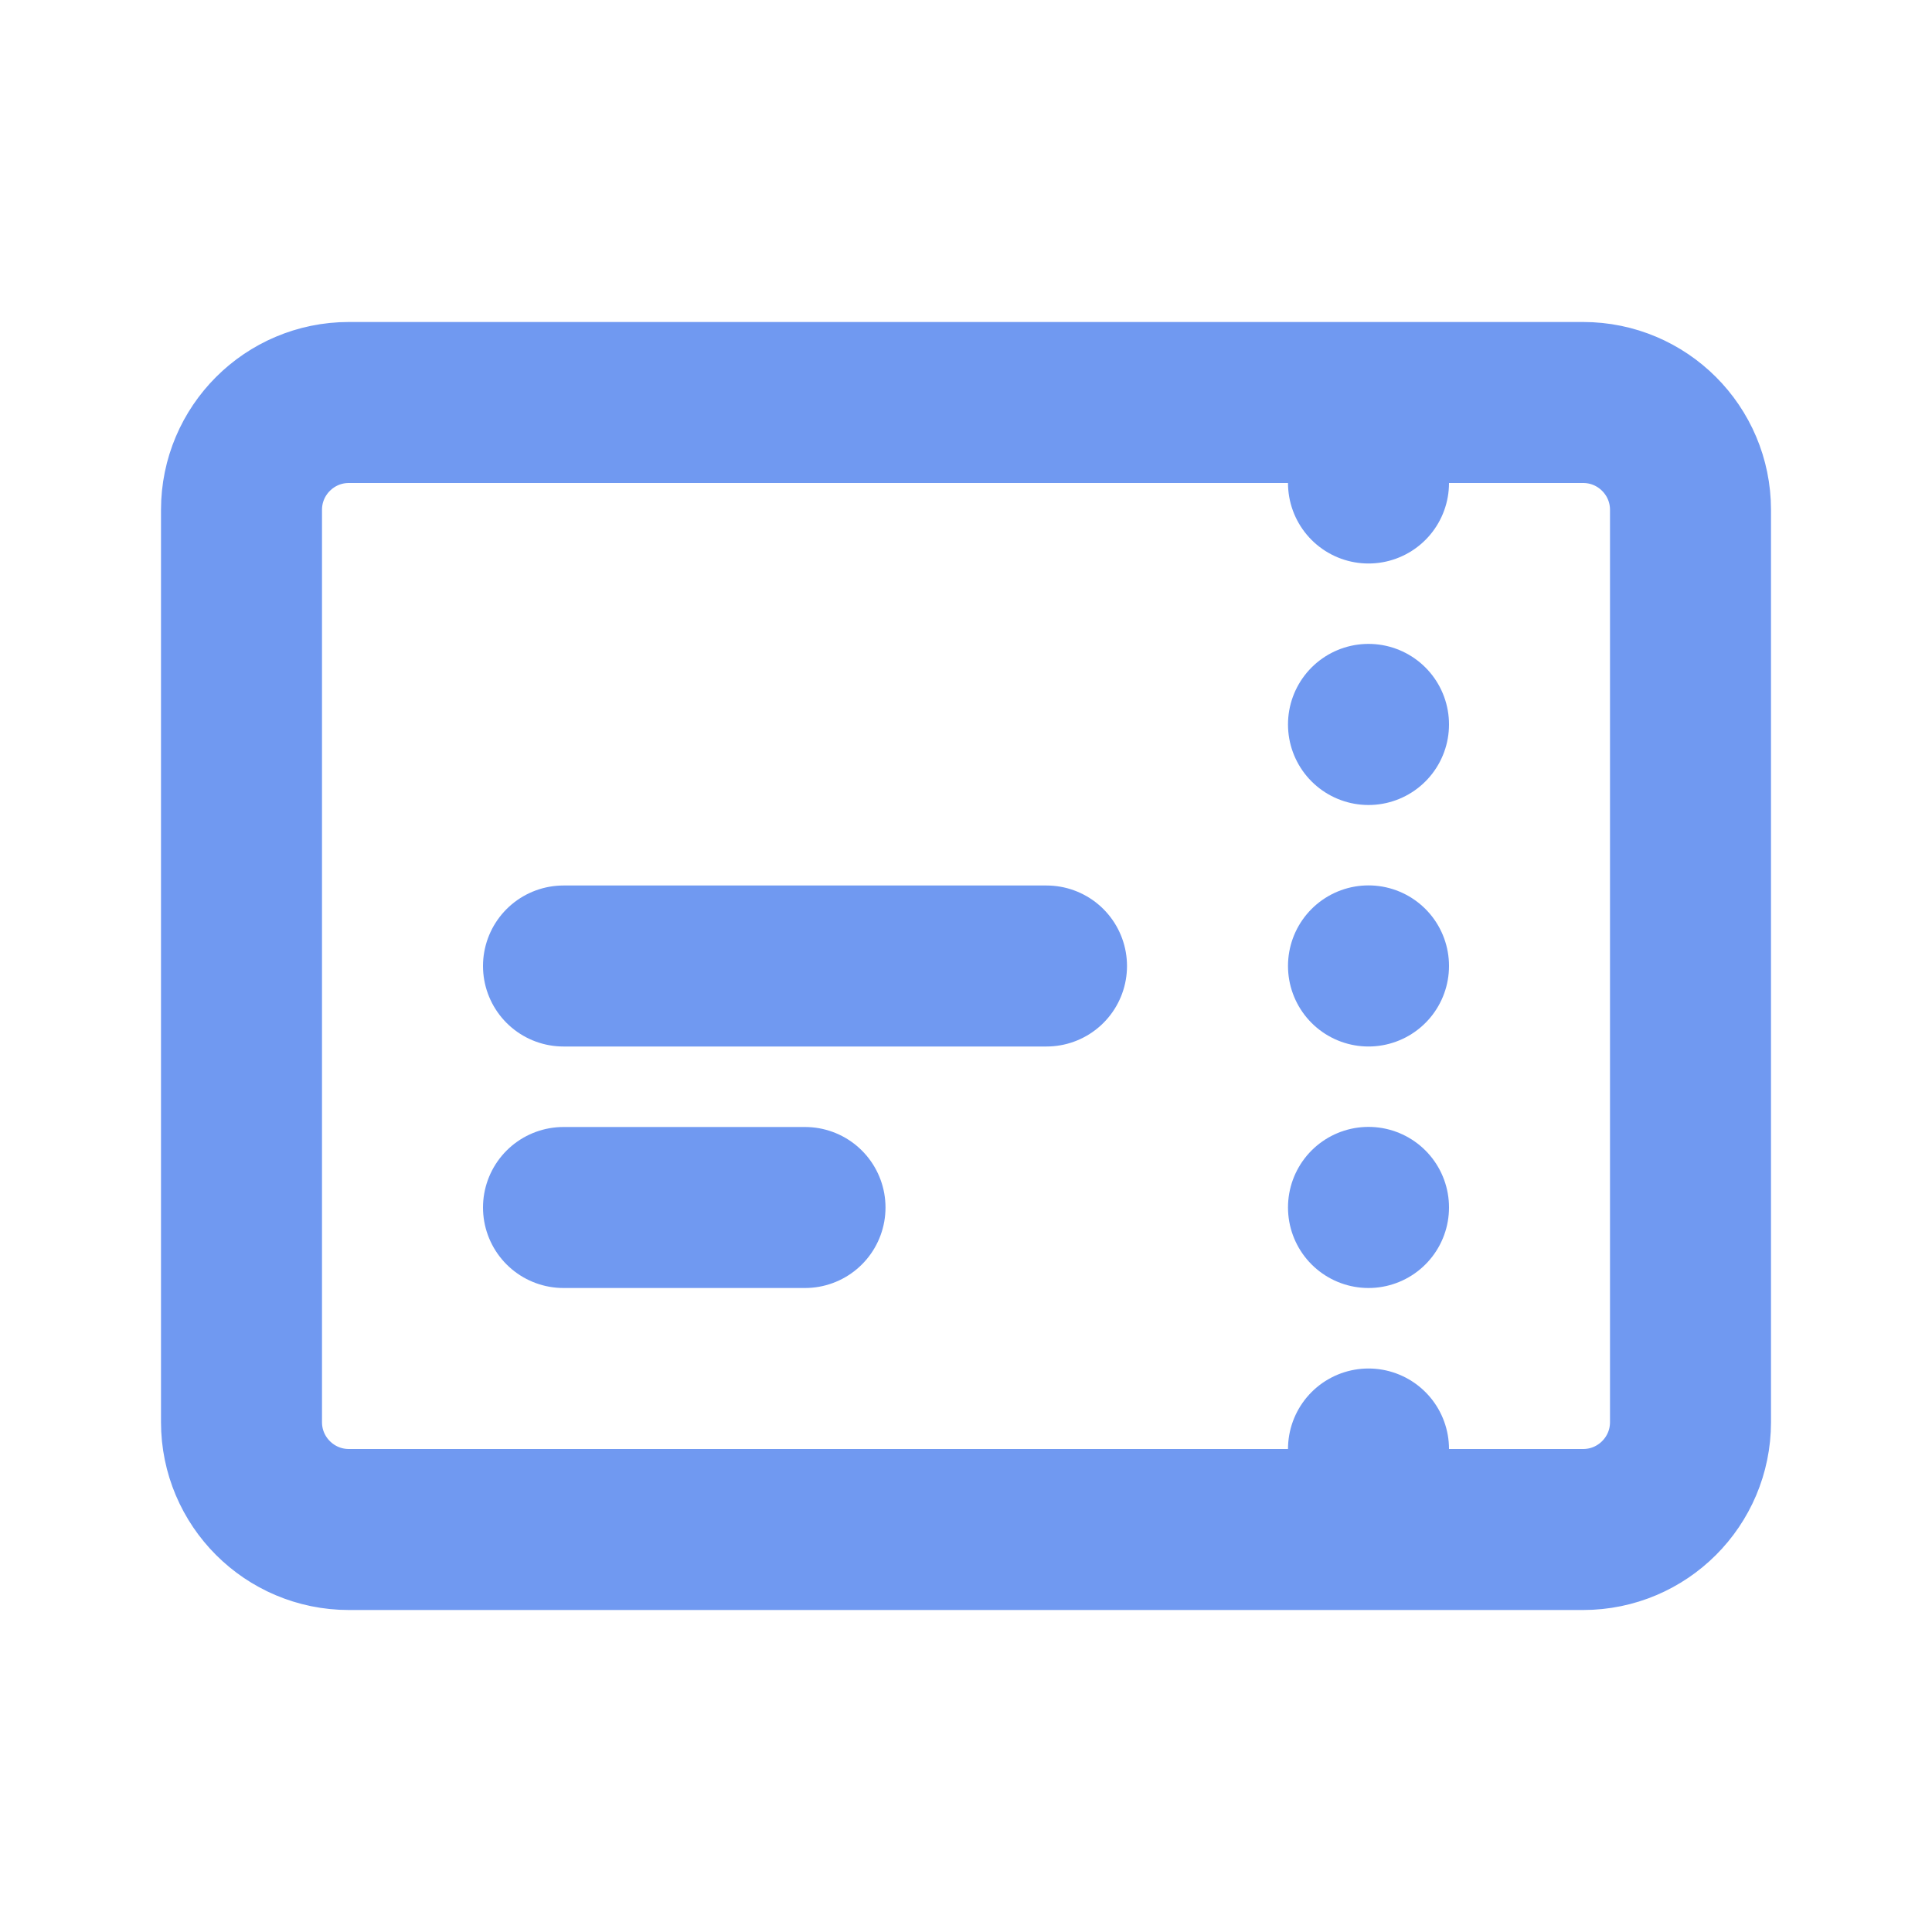 <svg width="18" height="18" viewBox="0 0 18 18" fill="none" xmlns="http://www.w3.org/2000/svg">
<path d="M12.75 14.25H3.25C2.698 14.25 2.25 13.802 2.25 13.25V4.75C2.25 4.198 2.698 3.75 3.25 3.75H12.75M12.75 14.25H14.75C15.302 14.25 15.75 13.802 15.75 13.25V4.75C15.75 4.198 15.302 3.75 14.75 3.75H12.75M12.75 14.25V13.5M12.75 3.75V4.5" stroke="#7099F1" stroke-width="1.5" stroke-linecap="round" stroke-linejoin="round"/>
<path d="M12.75 6.75L12.75 6.749" stroke="#7099F1" stroke-width="1.5" stroke-linecap="round" stroke-linejoin="round"/>
<path d="M12.75 9L12.75 8.999" stroke="#7099F1" stroke-width="1.5" stroke-linecap="round" stroke-linejoin="round"/>
<path d="M12.75 11.25L12.75 11.249" stroke="#7099F1" stroke-width="1.5" stroke-linecap="round" stroke-linejoin="round"/>
<path d="M5.25 9H9.75M5.25 11.25H7.5" stroke="#7099F1" stroke-width="1.5" stroke-linecap="round" stroke-linejoin="round"/>
</svg>
